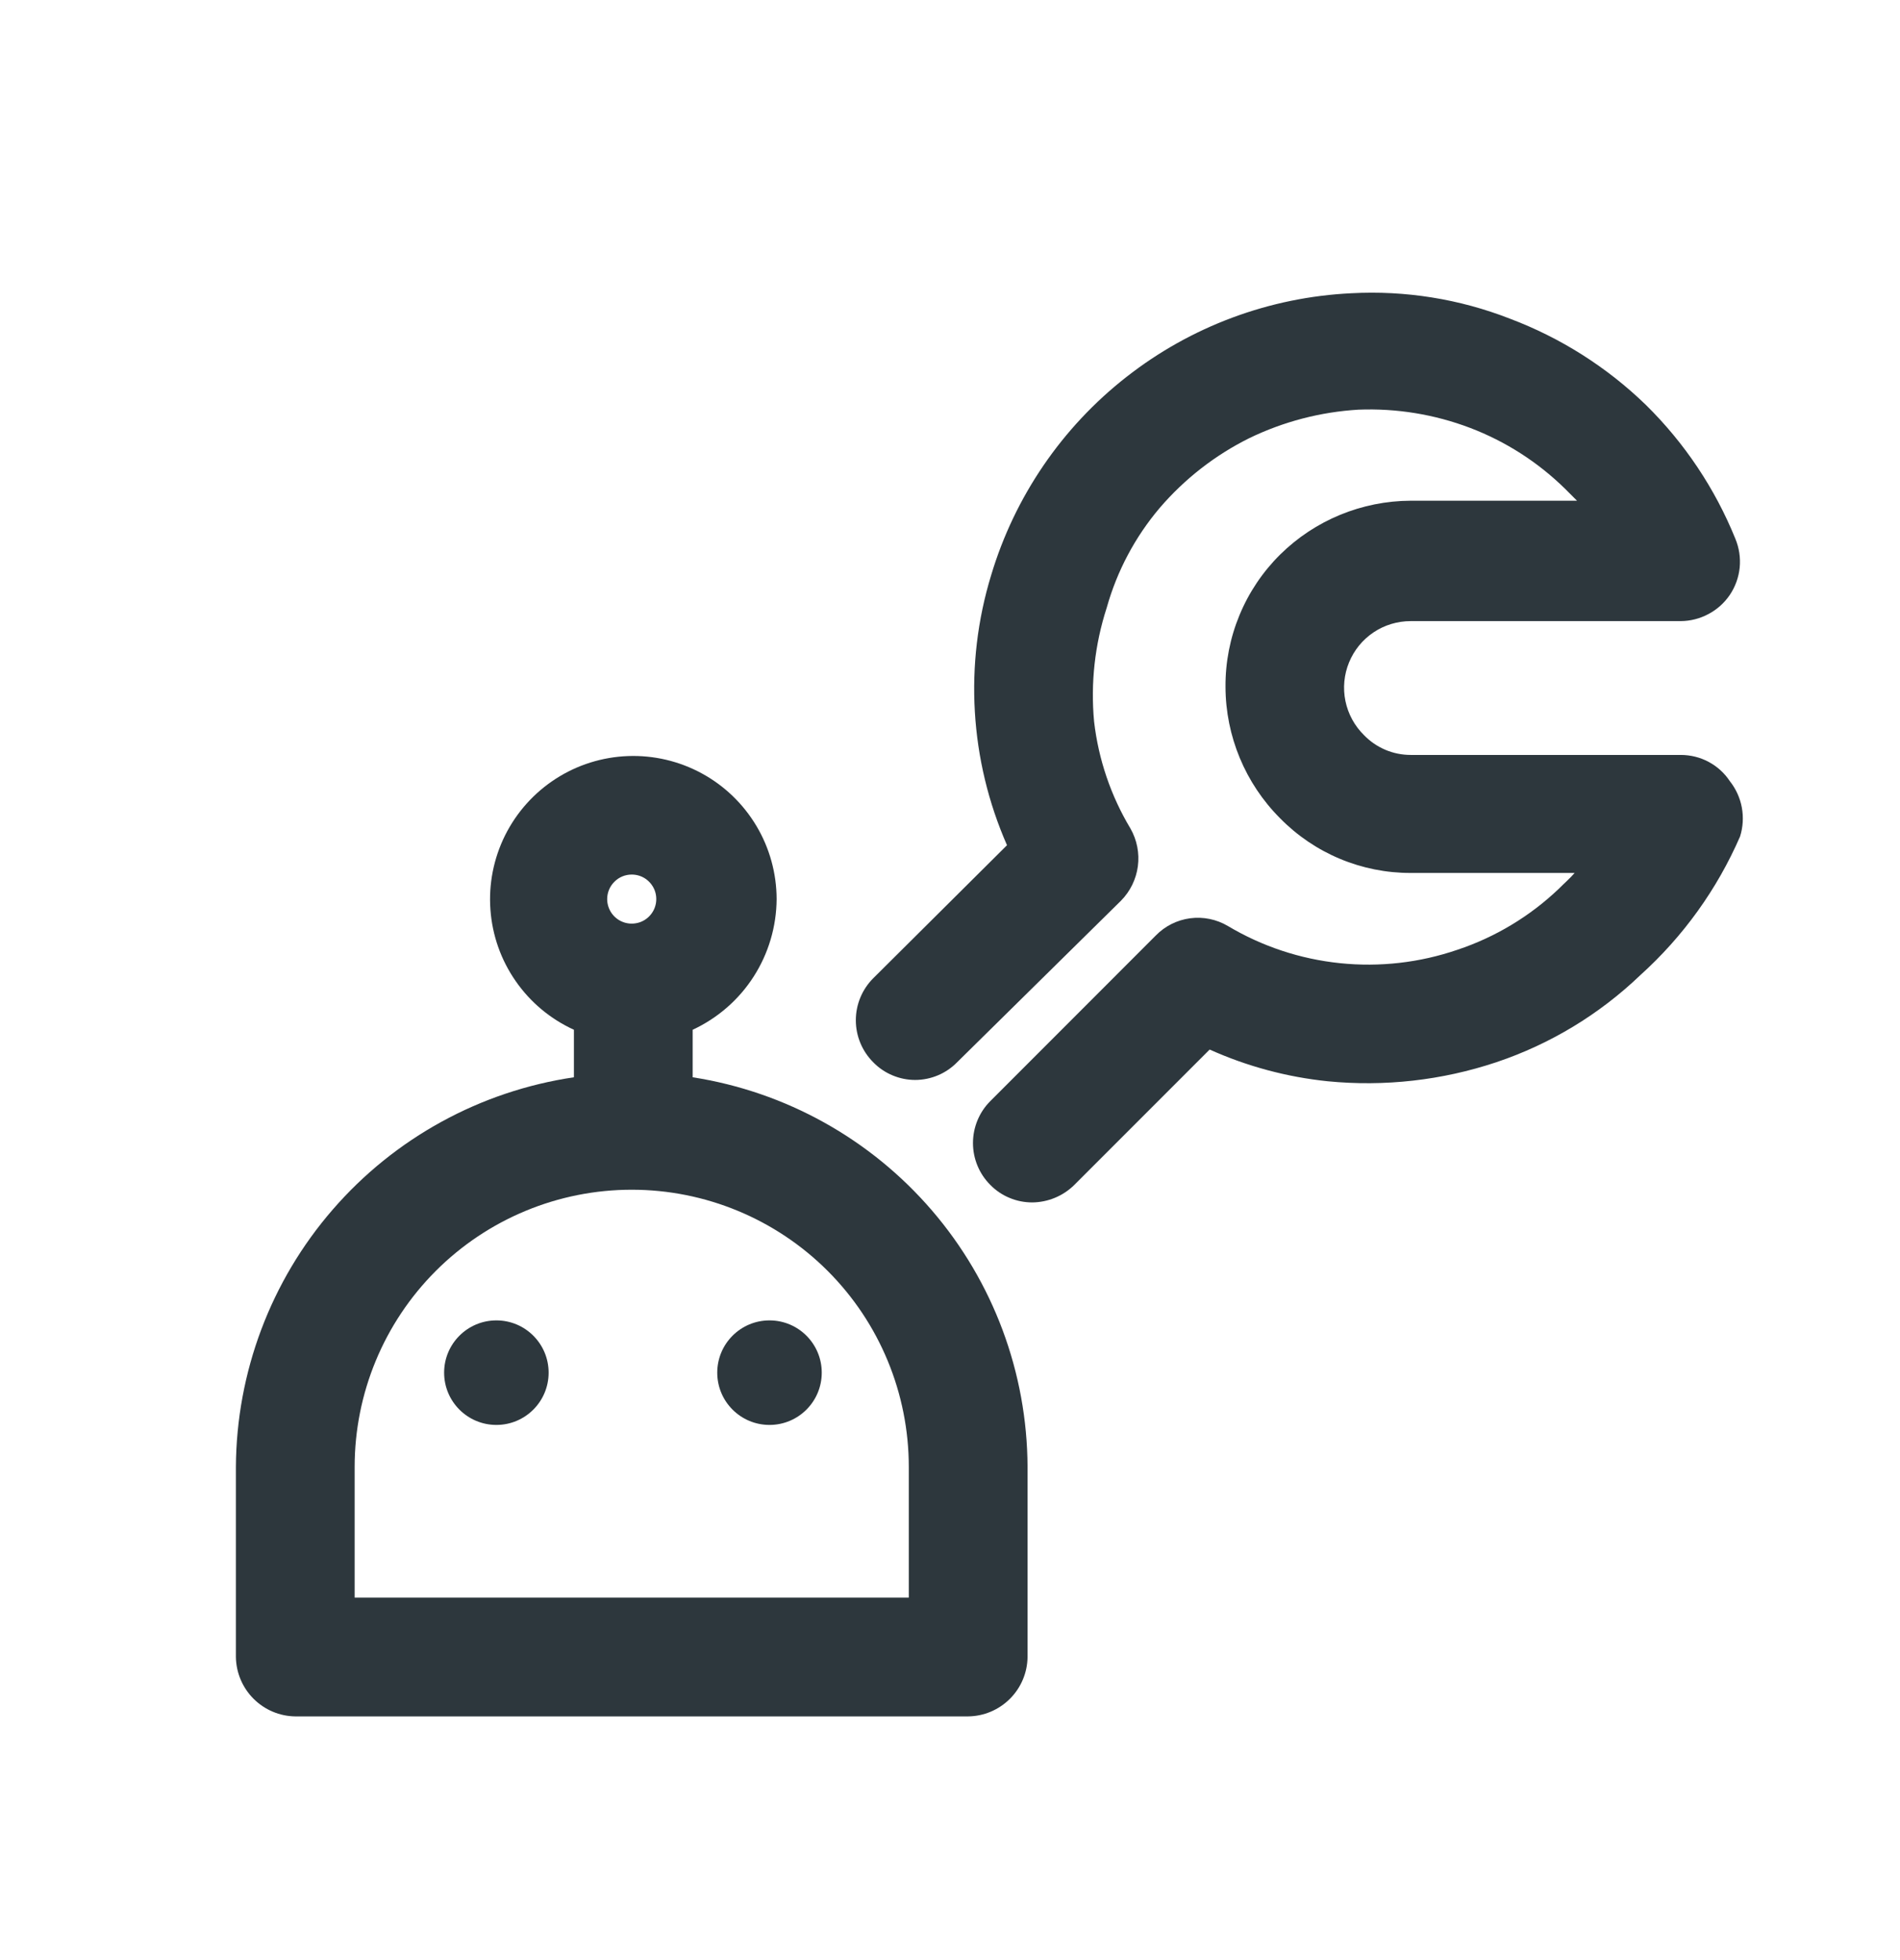 <svg width="32" height="33" viewBox="0 0 32 33" fill="none" xmlns="http://www.w3.org/2000/svg">
<path d="M11.666 18.137V17.337C12.086 17.142 12.443 16.832 12.693 16.442C12.943 16.053 13.077 15.6 13.08 15.137C13.079 14.704 12.962 14.278 12.74 13.906C12.518 13.534 12.201 13.228 11.82 13.021C11.44 12.814 11.01 12.713 10.577 12.729C10.144 12.745 9.723 12.877 9.359 13.112C8.995 13.347 8.701 13.675 8.507 14.063C8.314 14.451 8.228 14.884 8.26 15.316C8.291 15.748 8.438 16.164 8.686 16.519C8.933 16.875 9.272 17.157 9.666 17.337V18.137C8.09 18.37 6.649 19.159 5.605 20.363C4.56 21.566 3.982 23.104 3.973 24.697V27.897C3.977 28.161 4.083 28.413 4.27 28.6C4.457 28.787 4.709 28.894 4.973 28.897H16.306C16.571 28.894 16.823 28.787 17.01 28.6C17.197 28.413 17.303 28.161 17.306 27.897V24.697C17.3 23.111 16.729 21.58 15.695 20.378C14.661 19.176 13.233 18.381 11.666 18.137ZM10.64 14.724C10.722 14.724 10.802 14.748 10.869 14.793C10.937 14.839 10.99 14.903 11.022 14.979C11.053 15.054 11.061 15.137 11.045 15.218C11.029 15.298 10.99 15.371 10.932 15.429C10.874 15.487 10.801 15.527 10.72 15.542C10.64 15.558 10.557 15.55 10.482 15.519C10.406 15.488 10.342 15.435 10.296 15.367C10.251 15.299 10.226 15.219 10.226 15.137C10.226 15.027 10.27 14.922 10.348 14.845C10.425 14.767 10.53 14.724 10.64 14.724ZM15.306 26.897H5.973V24.697C5.973 23.459 6.465 22.272 7.34 21.397C8.215 20.522 9.402 20.03 10.64 20.03C11.877 20.03 13.065 20.522 13.94 21.397C14.815 22.272 15.306 23.459 15.306 24.697V26.897Z" fill="#2D373D"/>
<path d="M29.133 13.15C29.043 13.014 28.92 12.903 28.775 12.826C28.631 12.749 28.47 12.71 28.306 12.71H23.76C23.613 12.71 23.468 12.681 23.333 12.624C23.197 12.566 23.075 12.483 22.973 12.377C22.814 12.221 22.705 12.021 22.66 11.803C22.615 11.585 22.636 11.358 22.721 11.152C22.805 10.946 22.949 10.77 23.134 10.646C23.319 10.522 23.537 10.457 23.76 10.457H28.306C28.47 10.456 28.63 10.415 28.774 10.338C28.918 10.262 29.041 10.152 29.133 10.017C29.226 9.879 29.283 9.721 29.3 9.556C29.316 9.39 29.291 9.224 29.227 9.07C28.884 8.224 28.371 7.457 27.72 6.817C27.063 6.18 26.282 5.686 25.427 5.364C24.578 5.033 23.669 4.888 22.76 4.937C21.382 5.003 20.058 5.495 18.972 6.346C17.885 7.196 17.089 8.362 16.693 9.684C16.235 11.182 16.33 12.796 16.96 14.23L14.707 16.47C14.519 16.658 14.414 16.912 14.414 17.177C14.414 17.442 14.519 17.696 14.707 17.884C14.798 17.978 14.908 18.053 15.03 18.104C15.151 18.155 15.281 18.182 15.413 18.182C15.545 18.182 15.675 18.155 15.797 18.104C15.918 18.053 16.028 17.978 16.12 17.884L18.88 15.164C19.035 15.007 19.135 14.803 19.164 14.584C19.193 14.365 19.149 14.142 19.04 13.95C18.71 13.401 18.501 12.787 18.427 12.15C18.366 11.502 18.439 10.849 18.64 10.23C18.813 9.613 19.118 9.039 19.533 8.55C19.952 8.062 20.464 7.663 21.04 7.377C21.616 7.098 22.241 6.935 22.88 6.897C23.521 6.872 24.16 6.976 24.76 7.204C25.358 7.432 25.903 7.781 26.36 8.23L26.56 8.43H23.76C22.936 8.433 22.146 8.758 21.56 9.337C21.266 9.628 21.033 9.975 20.875 10.358C20.717 10.74 20.637 11.15 20.64 11.564C20.642 12.394 20.973 13.19 21.56 13.777C21.847 14.069 22.189 14.301 22.567 14.459C22.945 14.617 23.35 14.698 23.76 14.697H26.52C26.44 14.79 26.346 14.87 26.253 14.964C25.767 15.427 25.184 15.778 24.547 15.99C23.912 16.208 23.237 16.285 22.569 16.216C21.901 16.147 21.257 15.934 20.68 15.59C20.489 15.477 20.265 15.431 20.045 15.46C19.825 15.489 19.621 15.591 19.466 15.75L16.68 18.537C16.492 18.724 16.387 18.979 16.387 19.244C16.387 19.509 16.492 19.763 16.68 19.95C16.772 20.044 16.882 20.118 17.004 20.168C17.125 20.219 17.255 20.244 17.387 20.244C17.651 20.241 17.904 20.136 18.093 19.95L20.373 17.67C21.003 17.953 21.673 18.133 22.36 18.204C23.318 18.298 24.286 18.189 25.2 17.884C26.107 17.58 26.936 17.079 27.627 16.417C28.347 15.768 28.919 14.973 29.306 14.084C29.356 13.926 29.366 13.758 29.336 13.595C29.306 13.433 29.236 13.28 29.133 13.15Z" fill="#2D373D"/>
<path d="M8.36 23.99C8.846 23.99 9.24 23.596 9.24 23.11C9.24 22.624 8.846 22.23 8.36 22.23C7.874 22.23 7.48 22.624 7.48 23.11C7.48 23.596 7.874 23.99 8.36 23.99Z" fill="#2D373D"/>
<path d="M12.96 23.99C13.446 23.99 13.84 23.596 13.84 23.11C13.84 22.624 13.446 22.23 12.96 22.23C12.474 22.23 12.08 22.624 12.08 23.11C12.08 23.596 12.474 23.99 12.96 23.99Z" fill="#2D373D"/>
</svg>

